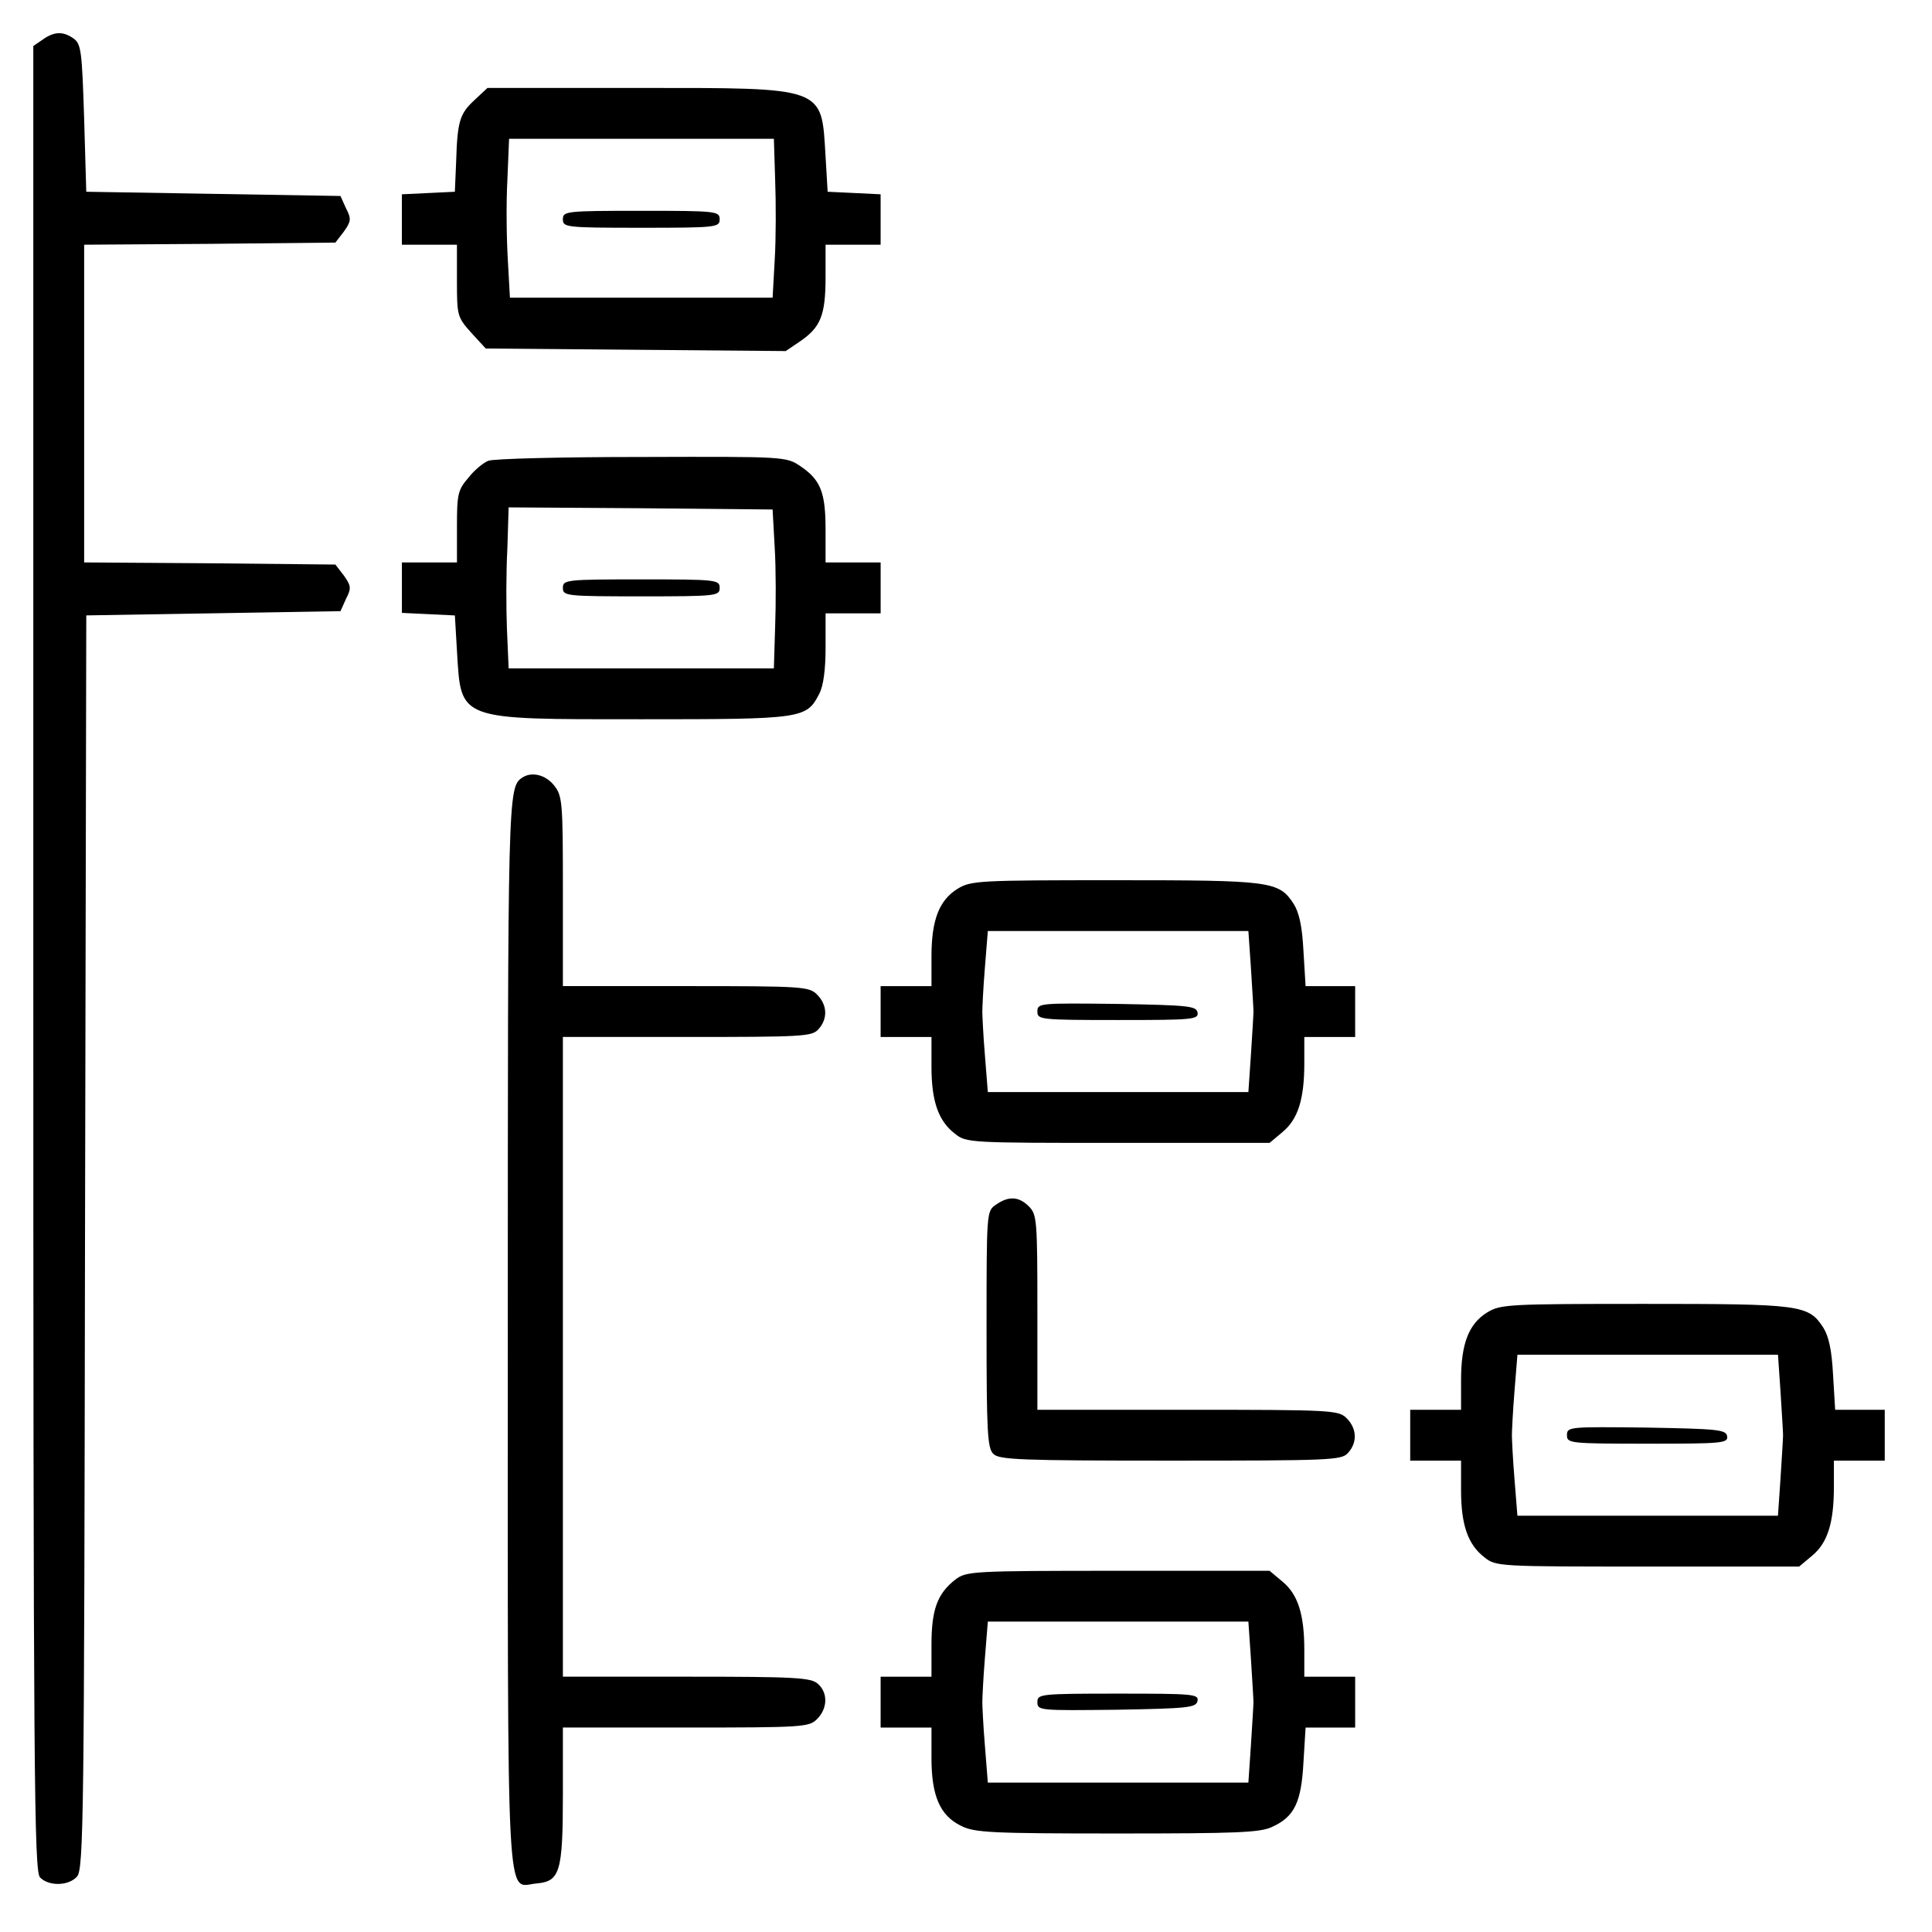 <?xml version="1.0" encoding="UTF-8" standalone="no"?>
<!-- Created with Inkscape (http://www.inkscape.org/) -->

<svg
   width="100mm"
   height="100mm"
   viewBox="0 0 100 100"
   version="1.1"
   id="svg26768"
   xmlns="http://www.w3.org/2000/svg"
   xmlns:svg="http://www.w3.org/2000/svg">
  <defs
     id="defs26765" />
  <path
     d="M 2.206,2.052 1.724,2.381 V 49.616 c 0,42.63 0.044,47.257 0.351,47.564 0.461,0.461 1.469,0.439 1.908,-0.044 0.351,-0.373 0.373,-3.048 0.417,-32.85 l 0.066,-32.433 6.579,-0.11 6.579,-0.11 0.285,-0.636 c 0.285,-0.548 0.263,-0.68 -0.11,-1.206 l -0.439,-0.57 -6.513,-0.066 -6.491,-0.044 V 20.889 12.666 l 6.491,-0.044 6.513,-0.066 0.439,-0.57 c 0.373,-0.526 0.395,-0.658 0.11,-1.206 L 17.622,10.144 11.043,10.034 4.465,9.925 4.355,6.131 C 4.245,2.688 4.202,2.293 3.829,2.008 3.281,1.614 2.82,1.614 2.206,2.052 Z"
     id="path56"
     style="stroke-width:0.022" />
  <path
     d="M 24.574,5.166 C 23.784,5.89 23.674,6.284 23.609,8.39 l -0.066,1.535 -1.36,0.066 -1.382,0.066 v 1.294 1.316 h 1.425 1.425 v 1.864 c 0,1.82 0.022,1.886 0.746,2.697 l 0.746,0.811 7.763,0.066 7.763,0.066 0.746,-0.504 c 1.053,-0.724 1.316,-1.338 1.316,-3.311 v -1.689 h 1.425 1.425 v -1.316 -1.294 l -1.36,-0.066 -1.382,-0.066 -0.11,-1.864 C 42.511,4.464 42.775,4.552 33.016,4.552 h -7.785 z m 15.548,4.145 c 0.044,1.184 0.044,3.026 -0.022,4.123 l -0.11,1.974 h -6.798 -6.798 l -0.11,-1.974 c -0.066,-1.096 -0.088,-2.938 -0.022,-4.123 l 0.088,-2.127 h 6.842 6.864 z"
     id="path68"
     style="stroke-width:0.022" />
  <path
     d="m 29.135,11.35 c 0,0.417 0.153,0.439 4.057,0.439 3.903,0 4.057,-0.022 4.057,-0.439 0,-0.417 -0.154,-0.439 -4.057,-0.439 -3.903,0 -4.057,0.022 -4.057,0.439 z"
     id="path70"
     style="stroke-width:0.022" />
  <path
     d="m 25.275,23.85 c -0.241,0.088 -0.724,0.482 -1.031,0.877 -0.548,0.636 -0.592,0.855 -0.592,2.544 v 1.842 h -1.425 -1.425 v 1.316 1.294 l 1.382,0.066 1.36,0.066 0.11,1.864 c 0.219,3.596 -0.022,3.509 9.539,3.509 8.333,0 8.552,-0.022 9.21,-1.316 0.219,-0.417 0.329,-1.25 0.329,-2.412 v -1.754 h 1.425 1.425 V 30.428 29.112 H 44.156 42.731 v -1.71 c 0,-1.93 -0.263,-2.566 -1.294,-3.267 -0.746,-0.504 -0.789,-0.504 -8.223,-0.482 -4.123,0 -7.675,0.088 -7.938,0.197 z m 14.824,4.495 c 0.066,1.075 0.066,2.938 0.022,4.101 l -0.066,2.149 h -6.864 -6.864 l -0.088,-2.039 c -0.044,-1.096 -0.044,-2.982 0.022,-4.167 l 0.066,-2.127 6.842,0.044 6.82,0.066 z"
     id="path116"
     style="stroke-width:0.022" />
  <path
     d="m 29.135,30.428 c 0,0.417 0.153,0.439 4.057,0.439 3.903,0 4.057,-0.022 4.057,-0.439 0,-0.417 -0.154,-0.439 -4.057,-0.439 -3.903,0 -4.057,0.022 -4.057,0.439 z"
     id="path118"
     style="stroke-width:0.022" />
  <path
     d="m 27.03,40.252 c -0.746,0.482 -0.746,0.877 -0.746,28.705 0,30.832 -0.11,28.661 1.491,28.53 1.206,-0.11 1.36,-0.57 1.36,-4.627 V 89.417 h 6.359 c 6.074,0 6.381,-0.022 6.798,-0.439 0.548,-0.548 0.57,-1.36 0.044,-1.82 -0.351,-0.329 -1.162,-0.373 -6.798,-0.373 H 29.135 V 70.229 53.673 h 6.425 c 5.965,0 6.469,-0.022 6.798,-0.395 0.504,-0.548 0.461,-1.272 -0.066,-1.798 -0.417,-0.417 -0.724,-0.439 -6.798,-0.439 h -6.359 v -4.912 c 0,-4.627 -0.022,-4.934 -0.461,-5.482 -0.439,-0.548 -1.162,-0.724 -1.645,-0.395 z"
     id="path122"
     style="stroke-width:0.022" />
  <path
     d="m 49.573,45.998 c -0.965,0.592 -1.36,1.623 -1.36,3.509 v 1.535 h -1.316 -1.316 v 1.316 1.316 h 1.316 1.316 v 1.535 c 0,1.776 0.351,2.807 1.206,3.465 0.592,0.482 0.746,0.482 8.465,0.482 h 7.829 l 0.68,-0.57 c 0.789,-0.658 1.118,-1.689 1.118,-3.552 v -1.36 h 1.316 1.316 v -1.316 -1.316 h -1.294 -1.272 l -0.11,-1.82 c -0.066,-1.272 -0.219,-1.974 -0.504,-2.434 -0.768,-1.184 -1.162,-1.228 -9.254,-1.228 -7.039,0 -7.456,0.022 -8.136,0.439 z m 15.175,4.101 c 0.066,1.075 0.132,2.083 0.132,2.259 0,0.175 -0.066,1.184 -0.132,2.237 L 64.616,56.524 h -6.754 -6.732 l -0.153,-1.93 c -0.088,-1.053 -0.132,-2.061 -0.132,-2.237 0,-0.175 0.044,-1.184 0.132,-2.259 l 0.153,-1.908 h 6.732 6.754 z"
     id="path124"
     style="stroke-width:0.022" />
  <path
     d="m 53.695,52.357 c 0,0.417 0.132,0.439 4.188,0.439 3.859,0 4.166,-0.022 4.101,-0.395 -0.066,-0.329 -0.461,-0.373 -4.188,-0.439 -3.991,-0.044 -4.101,-0.044 -4.101,0.395 z"
     id="path126"
     style="stroke-width:0.022" />
  <path
     d="m 51.546,62.357 c -0.482,0.329 -0.482,0.373 -0.482,6.447 0,5.263 0.044,6.162 0.351,6.447 0.285,0.307 1.425,0.351 9.166,0.351 8.289,0 8.859,-0.022 9.188,-0.395 0.504,-0.548 0.461,-1.272 -0.066,-1.798 C 69.287,72.992 68.98,72.97 61.48,72.97 H 53.695 V 67.927 c 0,-4.759 -0.022,-5.066 -0.439,-5.482 -0.526,-0.526 -1.053,-0.548 -1.71,-0.088 z"
     id="path132"
     style="stroke-width:0.022" />
  <path
     d="m 76.984,67.927 c -0.965,0.592 -1.36,1.623 -1.36,3.509 v 1.535 h -1.316 -1.316 v 1.316 1.316 h 1.316 1.316 v 1.535 c 0,1.776 0.351,2.807 1.206,3.465 0.592,0.482 0.746,0.482 8.465,0.482 h 7.829 l 0.68,-0.57 c 0.789,-0.658 1.118,-1.689 1.118,-3.552 v -1.36 h 1.316 1.316 v -1.316 -1.316 h -1.294 -1.272 l -0.11,-1.82 c -0.066,-1.272 -0.219,-1.974 -0.504,-2.434 -0.768,-1.184 -1.162,-1.228 -9.254,-1.228 -7.039,0 -7.456,0.022 -8.136,0.439 z m 15.175,4.101 c 0.066,1.075 0.132,2.083 0.132,2.259 0,0.175 -0.066,1.184 -0.132,2.237 l -0.132,1.93 H 85.273 78.541 L 78.387,76.523 C 78.299,75.47 78.256,74.462 78.256,74.286 c 0,-0.175 0.044,-1.184 0.132,-2.259 l 0.154,-1.908 h 6.732 6.754 z"
     id="path134"
     style="stroke-width:0.022" />
  <path
     d="m 81.106,74.286 c 0,0.417 0.132,0.439 4.188,0.439 3.859,0 4.166,-0.022 4.101,-0.395 -0.066,-0.329 -0.461,-0.373 -4.188,-0.439 -3.991,-0.044 -4.101,-0.044 -4.101,0.395 z"
     id="path136"
     style="stroke-width:0.022" />
  <path
     d="m 49.441,81.764 c -0.921,0.724 -1.228,1.535 -1.228,3.377 v 1.645 h -1.316 -1.316 v 1.316 1.316 h 1.316 1.316 v 1.579 c 0,1.952 0.439,2.982 1.535,3.509 0.68,0.351 1.557,0.395 8.07,0.395 6.228,0 7.434,-0.044 8.048,-0.351 1.14,-0.526 1.491,-1.272 1.601,-3.333 l 0.11,-1.798 h 1.272 1.294 v -1.316 -1.316 h -1.316 -1.316 v -1.382 c 0,-1.842 -0.329,-2.873 -1.118,-3.531 l -0.68,-0.57 h -7.829 c -7.631,0 -7.872,0.022 -8.443,0.461 z m 15.306,4.079 c 0.066,1.075 0.132,2.083 0.132,2.259 0,0.175 -0.066,1.184 -0.132,2.237 L 64.616,92.268 h -6.754 -6.732 l -0.153,-1.93 c -0.088,-1.053 -0.132,-2.061 -0.132,-2.237 0,-0.175 0.044,-1.184 0.132,-2.259 l 0.153,-1.908 h 6.732 6.754 z"
     id="path138"
     style="stroke-width:0.022" />
  <path
     d="m 53.695,88.101 c 0,0.439 0.11,0.439 4.101,0.395 3.728,-0.066 4.123,-0.11 4.188,-0.461 0.066,-0.351 -0.241,-0.373 -4.101,-0.373 -4.057,0 -4.188,0.022 -4.188,0.439 z"
     id="path140"
     style="stroke-width:0.022" />
</svg>
